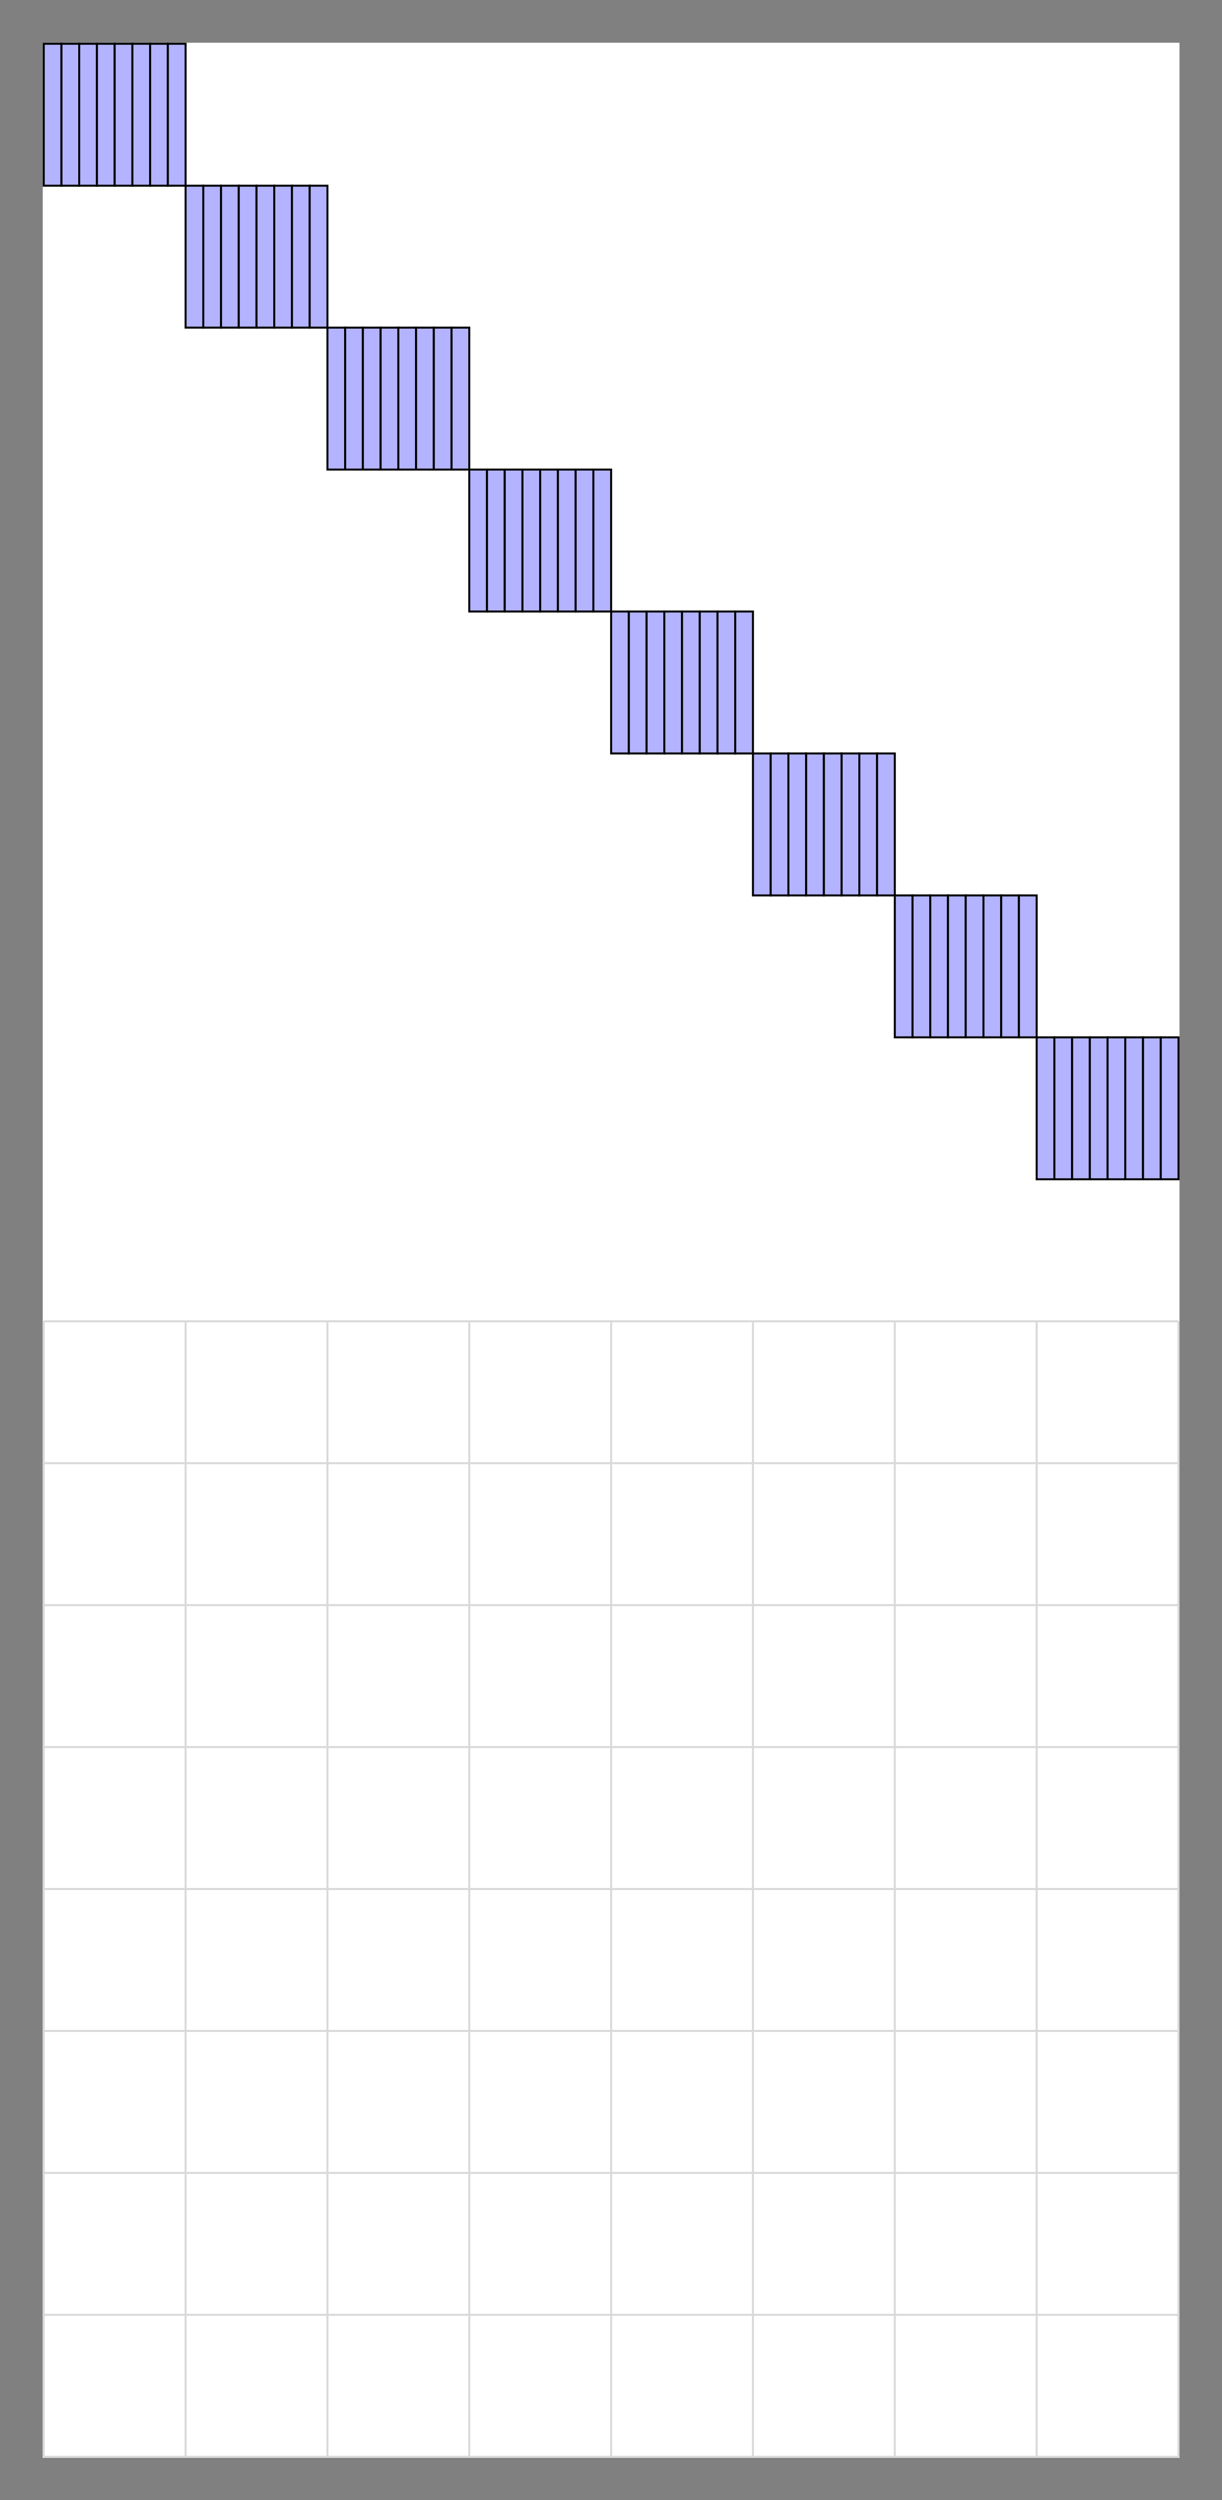 <?xml version='1.0' encoding='UTF-8'?>
<!-- This file was generated by dvisvgm 2.11.1 -->
<svg version='1.1' xmlns='http://www.w3.org/2000/svg' xmlns:xlink='http://www.w3.org/1999/xlink' width='284.748pt' height='582.141pt' viewBox='-26.911 -44.333 284.748 582.141'>
<rect x="-26.911" y="-44.333" width="284.748" height="582.141" fill="#808080" stroke="none"/>
<g id='page1' transform='matrix(1.166 0 0 1.166 0 0)'>
<rect x='-14.539' y='-29.484' width='227.177' height='482.293' fill='#fff'/>
<path d='M-14.34 452.609H212.438M-14.34 424.262H212.438M-14.34 395.918H212.438M-14.34 367.57H212.438M-14.34 339.223H212.438M-14.34 310.875H212.438M-14.34 282.531H212.438M-14.34 254.184H212.438M-14.34 225.848H212.438M-14.34 452.609V225.836M14.008 452.609V225.836M42.355 452.609V225.836M70.703 452.609V225.836M99.051 452.609V225.836M127.394 452.609V225.836M155.742 452.609V225.836M184.09 452.609V225.836M212.426 452.609V225.836' stroke='#d9d9d9' fill='none' stroke-width='.399'/>
<path d='M-14.34-.937V-29.285H-10.797V-.937Z' fill='#b3b3ff'/>
<path d='M-14.34-.937V-29.285H-10.797V-.937Z' stroke='#000' fill='none' stroke-width='.399' stroke-miterlimit='10'/>
<path d='M-10.797-.937V-29.285H-7.25V-.937Z' fill='#b3b3ff'/>
<path d='M-10.797-.937V-29.285H-7.25V-.937Z' stroke='#000' fill='none' stroke-width='.399' stroke-miterlimit='10'/>
<path d='M-7.25-.937V-29.285H-3.707V-.937Z' fill='#b3b3ff'/>
<path d='M-7.25-.937V-29.285H-3.707V-.937Z' stroke='#000' fill='none' stroke-width='.399' stroke-miterlimit='10'/>
<path d='M-3.707-.937V-29.285H-.164V-.937Z' fill='#b3b3ff'/>
<path d='M-3.707-.937V-29.285H-.164V-.937Z' stroke='#000' fill='none' stroke-width='.399' stroke-miterlimit='10'/>
<path d='M-.164-.937V-29.285H3.379V-.937Z' fill='#b3b3ff'/>
<path d='M-.164-.937V-29.285H3.379V-.937Z' stroke='#000' fill='none' stroke-width='.399' stroke-miterlimit='10'/>
<path d='M3.379-.937V-29.285H6.922V-.937Z' fill='#b3b3ff'/>
<path d='M3.379-.937V-29.285H6.922V-.937Z' stroke='#000' fill='none' stroke-width='.399' stroke-miterlimit='10'/>
<path d='M6.922-.937V-29.285H10.465V-.937Z' fill='#b3b3ff'/>
<path d='M6.922-.937V-29.285H10.465V-.937Z' stroke='#000' fill='none' stroke-width='.399' stroke-miterlimit='10'/>
<path d='M10.465-.937V-29.285H14.008V-.937Z' fill='#b3b3ff'/>
<path d='M10.465-.937V-29.285H14.008V-.937Z' stroke='#000' fill='none' stroke-width='.399' stroke-miterlimit='10'/>
<path d='M14.008 27.406V-.937H17.551V27.406Z' fill='#b3b3ff'/>
<path d='M14.008 27.406V-.937H17.551V27.406Z' stroke='#000' fill='none' stroke-width='.399' stroke-miterlimit='10'/>
<path d='M17.551 27.406V-.937H21.094V27.406Z' fill='#b3b3ff'/>
<path d='M17.551 27.406V-.937H21.094V27.406Z' stroke='#000' fill='none' stroke-width='.399' stroke-miterlimit='10'/>
<path d='M21.094 27.406V-.937H24.637V27.406Z' fill='#b3b3ff'/>
<path d='M21.094 27.406V-.937H24.637V27.406Z' stroke='#000' fill='none' stroke-width='.399' stroke-miterlimit='10'/>
<path d='M24.637 27.406V-.937H28.184V27.406Z' fill='#b3b3ff'/>
<path d='M24.637 27.406V-.937H28.184V27.406Z' stroke='#000' fill='none' stroke-width='.399' stroke-miterlimit='10'/>
<path d='M28.184 27.406V-.937H31.727V27.406Z' fill='#b3b3ff'/>
<path d='M28.184 27.406V-.937H31.727V27.406Z' stroke='#000' fill='none' stroke-width='.399' stroke-miterlimit='10'/>
<path d='M31.727 27.406V-.937H35.27V27.406Z' fill='#b3b3ff'/>
<path d='M31.727 27.406V-.937H35.27V27.406Z' stroke='#000' fill='none' stroke-width='.399' stroke-miterlimit='10'/>
<path d='M35.27 27.406V-.937H38.812V27.406Z' fill='#b3b3ff'/>
<path d='M35.27 27.406V-.937H38.812V27.406Z' stroke='#000' fill='none' stroke-width='.399' stroke-miterlimit='10'/>
<path d='M38.812 27.406V-.937H42.355V27.406Z' fill='#b3b3ff'/>
<path d='M38.812 27.406V-.937H42.355V27.406Z' stroke='#000' fill='none' stroke-width='.399' stroke-miterlimit='10'/>
<path d='M42.355 55.754V27.406H45.898V55.754Z' fill='#b3b3ff'/>
<path d='M42.355 55.754V27.406H45.898V55.754Z' stroke='#000' fill='none' stroke-width='.399' stroke-miterlimit='10'/>
<path d='M45.898 55.754V27.406H49.441V55.754Z' fill='#b3b3ff'/>
<path d='M45.898 55.754V27.406H49.441V55.754Z' stroke='#000' fill='none' stroke-width='.399' stroke-miterlimit='10'/>
<path d='M49.441 55.754V27.406H52.984V55.754Z' fill='#b3b3ff'/>
<path d='M49.441 55.754V27.406H52.984V55.754Z' stroke='#000' fill='none' stroke-width='.399' stroke-miterlimit='10'/>
<path d='M52.984 55.754V27.406H56.527V55.754Z' fill='#b3b3ff'/>
<path d='M52.984 55.754V27.406H56.527V55.754Z' stroke='#000' fill='none' stroke-width='.399' stroke-miterlimit='10'/>
<path d='M56.527 55.754V27.406H60.07V55.754Z' fill='#b3b3ff'/>
<path d='M56.527 55.754V27.406H60.07V55.754Z' stroke='#000' fill='none' stroke-width='.399' stroke-miterlimit='10'/>
<path d='M60.07 55.754V27.406H63.617V55.754Z' fill='#b3b3ff'/>
<path d='M60.07 55.754V27.406H63.617V55.754Z' stroke='#000' fill='none' stroke-width='.399' stroke-miterlimit='10'/>
<path d='M63.617 55.754V27.406H67.16V55.754Z' fill='#b3b3ff'/>
<path d='M63.617 55.754V27.406H67.16V55.754Z' stroke='#000' fill='none' stroke-width='.399' stroke-miterlimit='10'/>
<path d='M67.16 55.754V27.406H70.703V55.754Z' fill='#b3b3ff'/>
<path d='M67.16 55.754V27.406H70.703V55.754Z' stroke='#000' fill='none' stroke-width='.399' stroke-miterlimit='10'/>
<path d='M70.703 84.102V55.754H74.246V84.102Z' fill='#b3b3ff'/>
<path d='M70.703 84.102V55.754H74.246V84.102Z' stroke='#000' fill='none' stroke-width='.399' stroke-miterlimit='10'/>
<path d='M74.246 84.102V55.754H77.789V84.102Z' fill='#b3b3ff'/>
<path d='M74.246 84.102V55.754H77.789V84.102Z' stroke='#000' fill='none' stroke-width='.399' stroke-miterlimit='10'/>
<path d='M77.789 84.102V55.754H81.332V84.102Z' fill='#b3b3ff'/>
<path d='M77.789 84.102V55.754H81.332V84.102Z' stroke='#000' fill='none' stroke-width='.399' stroke-miterlimit='10'/>
<path d='M81.332 84.102V55.754H84.875V84.102Z' fill='#b3b3ff'/>
<path d='M81.332 84.102V55.754H84.875V84.102Z' stroke='#000' fill='none' stroke-width='.399' stroke-miterlimit='10'/>
<path d='M84.875 84.102V55.754H88.418V84.102Z' fill='#b3b3ff'/>
<path d='M84.875 84.102V55.754H88.418V84.102Z' stroke='#000' fill='none' stroke-width='.399' stroke-miterlimit='10'/>
<path d='M88.418 84.102V55.754H91.961V84.102Z' fill='#b3b3ff'/>
<path d='M88.418 84.102V55.754H91.961V84.102Z' stroke='#000' fill='none' stroke-width='.399' stroke-miterlimit='10'/>
<path d='M91.961 84.102V55.754H95.504V84.102Z' fill='#b3b3ff'/>
<path d='M91.961 84.102V55.754H95.504V84.102Z' stroke='#000' fill='none' stroke-width='.399' stroke-miterlimit='10'/>
<path d='M95.504 84.102V55.754H99.051V84.102Z' fill='#b3b3ff'/>
<path d='M95.504 84.102V55.754H99.051V84.102Z' stroke='#000' fill='none' stroke-width='.399' stroke-miterlimit='10'/>
<path d='M99.051 112.449V84.102H102.594V112.449Z' fill='#b3b3ff'/>
<path d='M99.051 112.449V84.102H102.594V112.449Z' stroke='#000' fill='none' stroke-width='.399' stroke-miterlimit='10'/>
<path d='M102.594 112.449V84.102H106.137V112.449Z' fill='#b3b3ff'/>
<path d='M102.594 112.449V84.102H106.137V112.449Z' stroke='#000' fill='none' stroke-width='.399' stroke-miterlimit='10'/>
<path d='M106.137 112.449V84.102H109.68V112.449Z' fill='#b3b3ff'/>
<path d='M106.137 112.449V84.102H109.68V112.449Z' stroke='#000' fill='none' stroke-width='.399' stroke-miterlimit='10'/>
<path d='M109.68 112.449V84.102H113.223V112.449Z' fill='#b3b3ff'/>
<path d='M109.68 112.449V84.102H113.223V112.449Z' stroke='#000' fill='none' stroke-width='.399' stroke-miterlimit='10'/>
<path d='M113.223 112.449V84.102H116.766V112.449Z' fill='#b3b3ff'/>
<path d='M113.223 112.449V84.102H116.766V112.449Z' stroke='#000' fill='none' stroke-width='.399' stroke-miterlimit='10'/>
<path d='M116.766 112.449V84.102H120.309V112.449Z' fill='#b3b3ff'/>
<path d='M116.766 112.449V84.102H120.309V112.449Z' stroke='#000' fill='none' stroke-width='.399' stroke-miterlimit='10'/>
<path d='M120.309 112.449V84.102H123.852V112.449Z' fill='#b3b3ff'/>
<path d='M120.309 112.449V84.102H123.852V112.449Z' stroke='#000' fill='none' stroke-width='.399' stroke-miterlimit='10'/>
<path d='M123.852 112.449V84.102H127.394V112.449Z' fill='#b3b3ff'/>
<path d='M123.852 112.449V84.102H127.394V112.449Z' stroke='#000' fill='none' stroke-width='.399' stroke-miterlimit='10'/>
<path d='M127.394 140.797V112.449H130.938V140.797Z' fill='#b3b3ff'/>
<path d='M127.394 140.797V112.449H130.938V140.797Z' stroke='#000' fill='none' stroke-width='.399' stroke-miterlimit='10'/>
<path d='M130.938 140.797V112.449H134.481V140.797Z' fill='#b3b3ff'/>
<path d='M130.938 140.797V112.449H134.481V140.797Z' stroke='#000' fill='none' stroke-width='.399' stroke-miterlimit='10'/>
<path d='M134.481 140.797V112.449H138.027V140.797Z' fill='#b3b3ff'/>
<path d='M134.481 140.797V112.449H138.027V140.797Z' stroke='#000' fill='none' stroke-width='.399' stroke-miterlimit='10'/>
<path d='M138.027 140.797V112.449H141.57V140.797Z' fill='#b3b3ff'/>
<path d='M138.027 140.797V112.449H141.57V140.797Z' stroke='#000' fill='none' stroke-width='.399' stroke-miterlimit='10'/>
<path d='M141.57 140.797V112.449H145.113V140.797Z' fill='#b3b3ff'/>
<path d='M141.57 140.797V112.449H145.113V140.797Z' stroke='#000' fill='none' stroke-width='.399' stroke-miterlimit='10'/>
<path d='M145.113 140.797V112.449H148.656V140.797Z' fill='#b3b3ff'/>
<path d='M145.113 140.797V112.449H148.656V140.797Z' stroke='#000' fill='none' stroke-width='.399' stroke-miterlimit='10'/>
<path d='M148.656 140.797V112.449H152.199V140.797Z' fill='#b3b3ff'/>
<path d='M148.656 140.797V112.449H152.199V140.797Z' stroke='#000' fill='none' stroke-width='.399' stroke-miterlimit='10'/>
<path d='M152.199 140.797V112.449H155.742V140.797Z' fill='#b3b3ff'/>
<path d='M152.199 140.797V112.449H155.742V140.797Z' stroke='#000' fill='none' stroke-width='.399' stroke-miterlimit='10'/>
<path d='M155.742 169.141V140.797H159.285V169.141Z' fill='#b3b3ff'/>
<path d='M155.742 169.141V140.797H159.285V169.141Z' stroke='#000' fill='none' stroke-width='.399' stroke-miterlimit='10'/>
<path d='M159.285 169.141V140.797H162.828V169.141Z' fill='#b3b3ff'/>
<path d='M159.285 169.141V140.797H162.828V169.141Z' stroke='#000' fill='none' stroke-width='.399' stroke-miterlimit='10'/>
<path d='M162.828 169.141V140.797H166.371V169.141Z' fill='#b3b3ff'/>
<path d='M162.828 169.141V140.797H166.371V169.141Z' stroke='#000' fill='none' stroke-width='.399' stroke-miterlimit='10'/>
<path d='M166.371 169.141V140.797H169.914V169.141Z' fill='#b3b3ff'/>
<path d='M166.371 169.141V140.797H169.914V169.141Z' stroke='#000' fill='none' stroke-width='.399' stroke-miterlimit='10'/>
<path d='M169.914 169.141V140.797H173.461V169.141Z' fill='#b3b3ff'/>
<path d='M169.914 169.141V140.797H173.461V169.141Z' stroke='#000' fill='none' stroke-width='.399' stroke-miterlimit='10'/>
<path d='M173.461 169.141V140.797H177.004V169.141Z' fill='#b3b3ff'/>
<path d='M173.461 169.141V140.797H177.004V169.141Z' stroke='#000' fill='none' stroke-width='.399' stroke-miterlimit='10'/>
<path d='M177.004 169.141V140.797H180.547V169.141Z' fill='#b3b3ff'/>
<path d='M177.004 169.141V140.797H180.547V169.141Z' stroke='#000' fill='none' stroke-width='.399' stroke-miterlimit='10'/>
<path d='M180.547 169.141V140.797H184.09V169.141Z' fill='#b3b3ff'/>
<path d='M180.547 169.141V140.797H184.09V169.141Z' stroke='#000' fill='none' stroke-width='.399' stroke-miterlimit='10'/>
<path d='M184.09 197.488V169.141H187.633V197.488Z' fill='#b3b3ff'/>
<path d='M184.09 197.488V169.141H187.633V197.488Z' stroke='#000' fill='none' stroke-width='.399' stroke-miterlimit='10'/>
<path d='M187.633 197.488V169.141H191.176V197.488Z' fill='#b3b3ff'/>
<path d='M187.633 197.488V169.141H191.176V197.488Z' stroke='#000' fill='none' stroke-width='.399' stroke-miterlimit='10'/>
<path d='M191.176 197.488V169.141H194.719V197.488Z' fill='#b3b3ff'/>
<path d='M191.176 197.488V169.141H194.719V197.488Z' stroke='#000' fill='none' stroke-width='.399' stroke-miterlimit='10'/>
<path d='M194.719 197.488V169.141H198.262V197.488Z' fill='#b3b3ff'/>
<path d='M194.719 197.488V169.141H198.262V197.488Z' stroke='#000' fill='none' stroke-width='.399' stroke-miterlimit='10'/>
<path d='M198.262 197.488V169.141H201.805V197.488Z' fill='#b3b3ff'/>
<path d='M198.262 197.488V169.141H201.805V197.488Z' stroke='#000' fill='none' stroke-width='.399' stroke-miterlimit='10'/>
<path d='M201.805 197.488V169.141H205.348V197.488Z' fill='#b3b3ff'/>
<path d='M201.805 197.488V169.141H205.348V197.488Z' stroke='#000' fill='none' stroke-width='.399' stroke-miterlimit='10'/>
<path d='M205.348 197.488V169.141H208.895V197.488Z' fill='#b3b3ff'/>
<path d='M205.348 197.488V169.141H208.895V197.488Z' stroke='#000' fill='none' stroke-width='.399' stroke-miterlimit='10'/>
<path d='M208.895 197.488V169.141H212.438V197.488Z' fill='#b3b3ff'/>
<path d='M208.895 197.488V169.141H212.438V197.488Z' stroke='#000' fill='none' stroke-width='.399' stroke-miterlimit='10'/>
</g>
</svg>